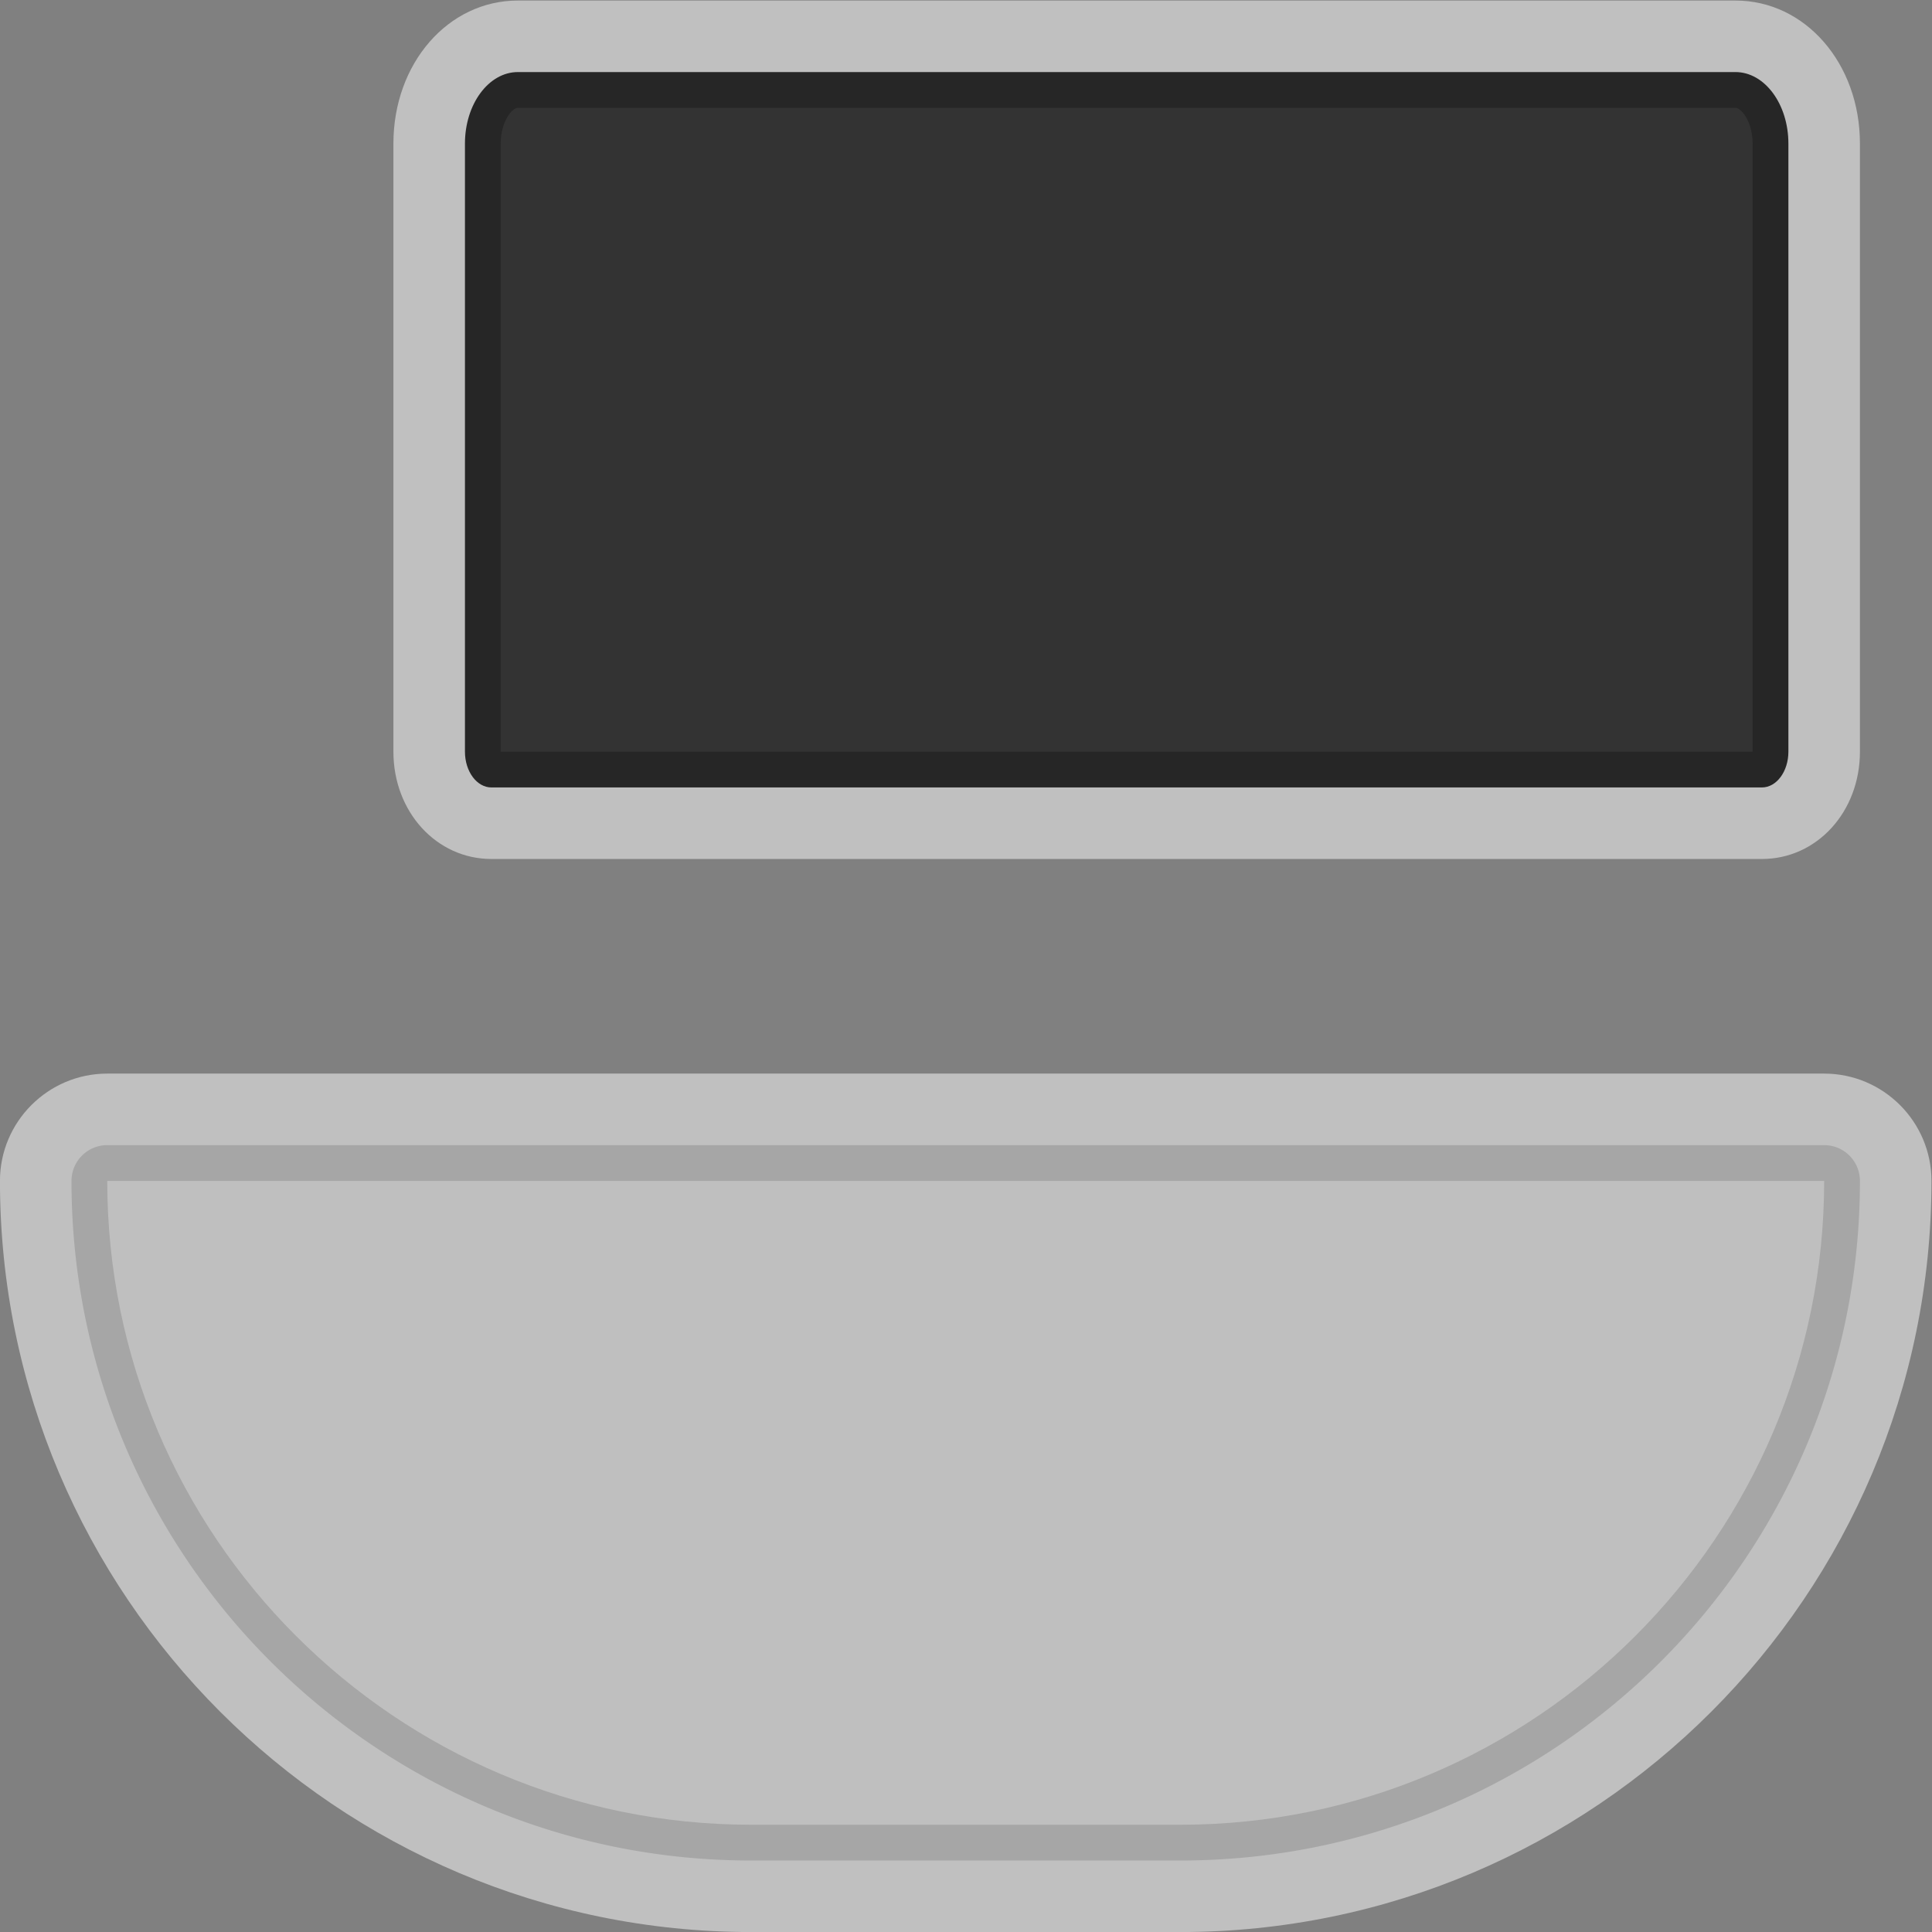<svg xmlns="http://www.w3.org/2000/svg" xml:space="preserve" width="288" height="288"><rect width="100%" height="100%" fill="#808080" stroke="none"/><defs><clipPath id="a" clipPathUnits="userSpaceOnUse"><path d="M0 256h256V0H0Z"/></clipPath><clipPath id="b" clipPathUnits="userSpaceOnUse"><path d="M20 116h216V20H20Z"/></clipPath><clipPath id="c" clipPathUnits="userSpaceOnUse"><path d="M64 236h164v-96H64Z"/></clipPath></defs><g clip-path="url(#a)" transform="matrix(1.333 0 0 -1.333 -26.667 314.667)"><g clip-path="url(#b)" style="opacity:.5"><path d="M0 0c-6.617 0-12-5.383-12-12 0-46.317 37.682-84 84-84h48c46.317 0 84 37.683 84 84 0 6.617-5.383 12-12 12z" style="fill:#fff;fill-opacity:1;fill-rule:nonzero;stroke:none" transform="translate(32 116)"/></g><g clip-path="url(#c)" style="opacity:.5"><path d="M0 0c-7.806 0-13.92-7.028-13.92-16v-68c0-6.729 4.814-12 10.96-12h142.08c6.146 0 10.96 5.271 10.96 12v68c0 8.972-6.114 16-13.92 16z" style="fill:#fff;fill-opacity:1;fill-rule:nonzero;stroke:none" transform="translate(77.92 236)"/></g><path d="M0 0a4 4 0 0 1-4-4c0-41.974 34.026-76 76-76h48c41.974 0 76 34.026 76 76a4 4 0 0 1-4 4z" style="fill:#a6a6a6;fill-opacity:1;fill-rule:nonzero;stroke:none" transform="translate(32 108)"/><path d="M0 0h192c0-39.701-32.299-72-72-72H72C32.299-72 0-39.701 0 0" style="fill:#bfbfbf;fill-opacity:1;fill-rule:nonzero;stroke:none" transform="translate(32 104)"/><path d="M0 0c-3.27 0-5.92-3.582-5.92-8v-68c0-2.209 1.325-4 2.96-4h142.08c1.635 0 2.96 1.791 2.96 4v68c0 4.418-2.65 8-5.92 8z" style="fill:#262626;fill-opacity:1;fill-rule:nonzero;stroke:none" transform="translate(77.92 228)"/><path d="M0 0h136.16c.659 0 1.92-1.558 1.92-4v-68h-140v68c0 2.442 1.261 4 1.92 4" style="fill:#333;fill-opacity:1;fill-rule:nonzero;stroke:none" transform="translate(77.92 224)"/></g></svg>